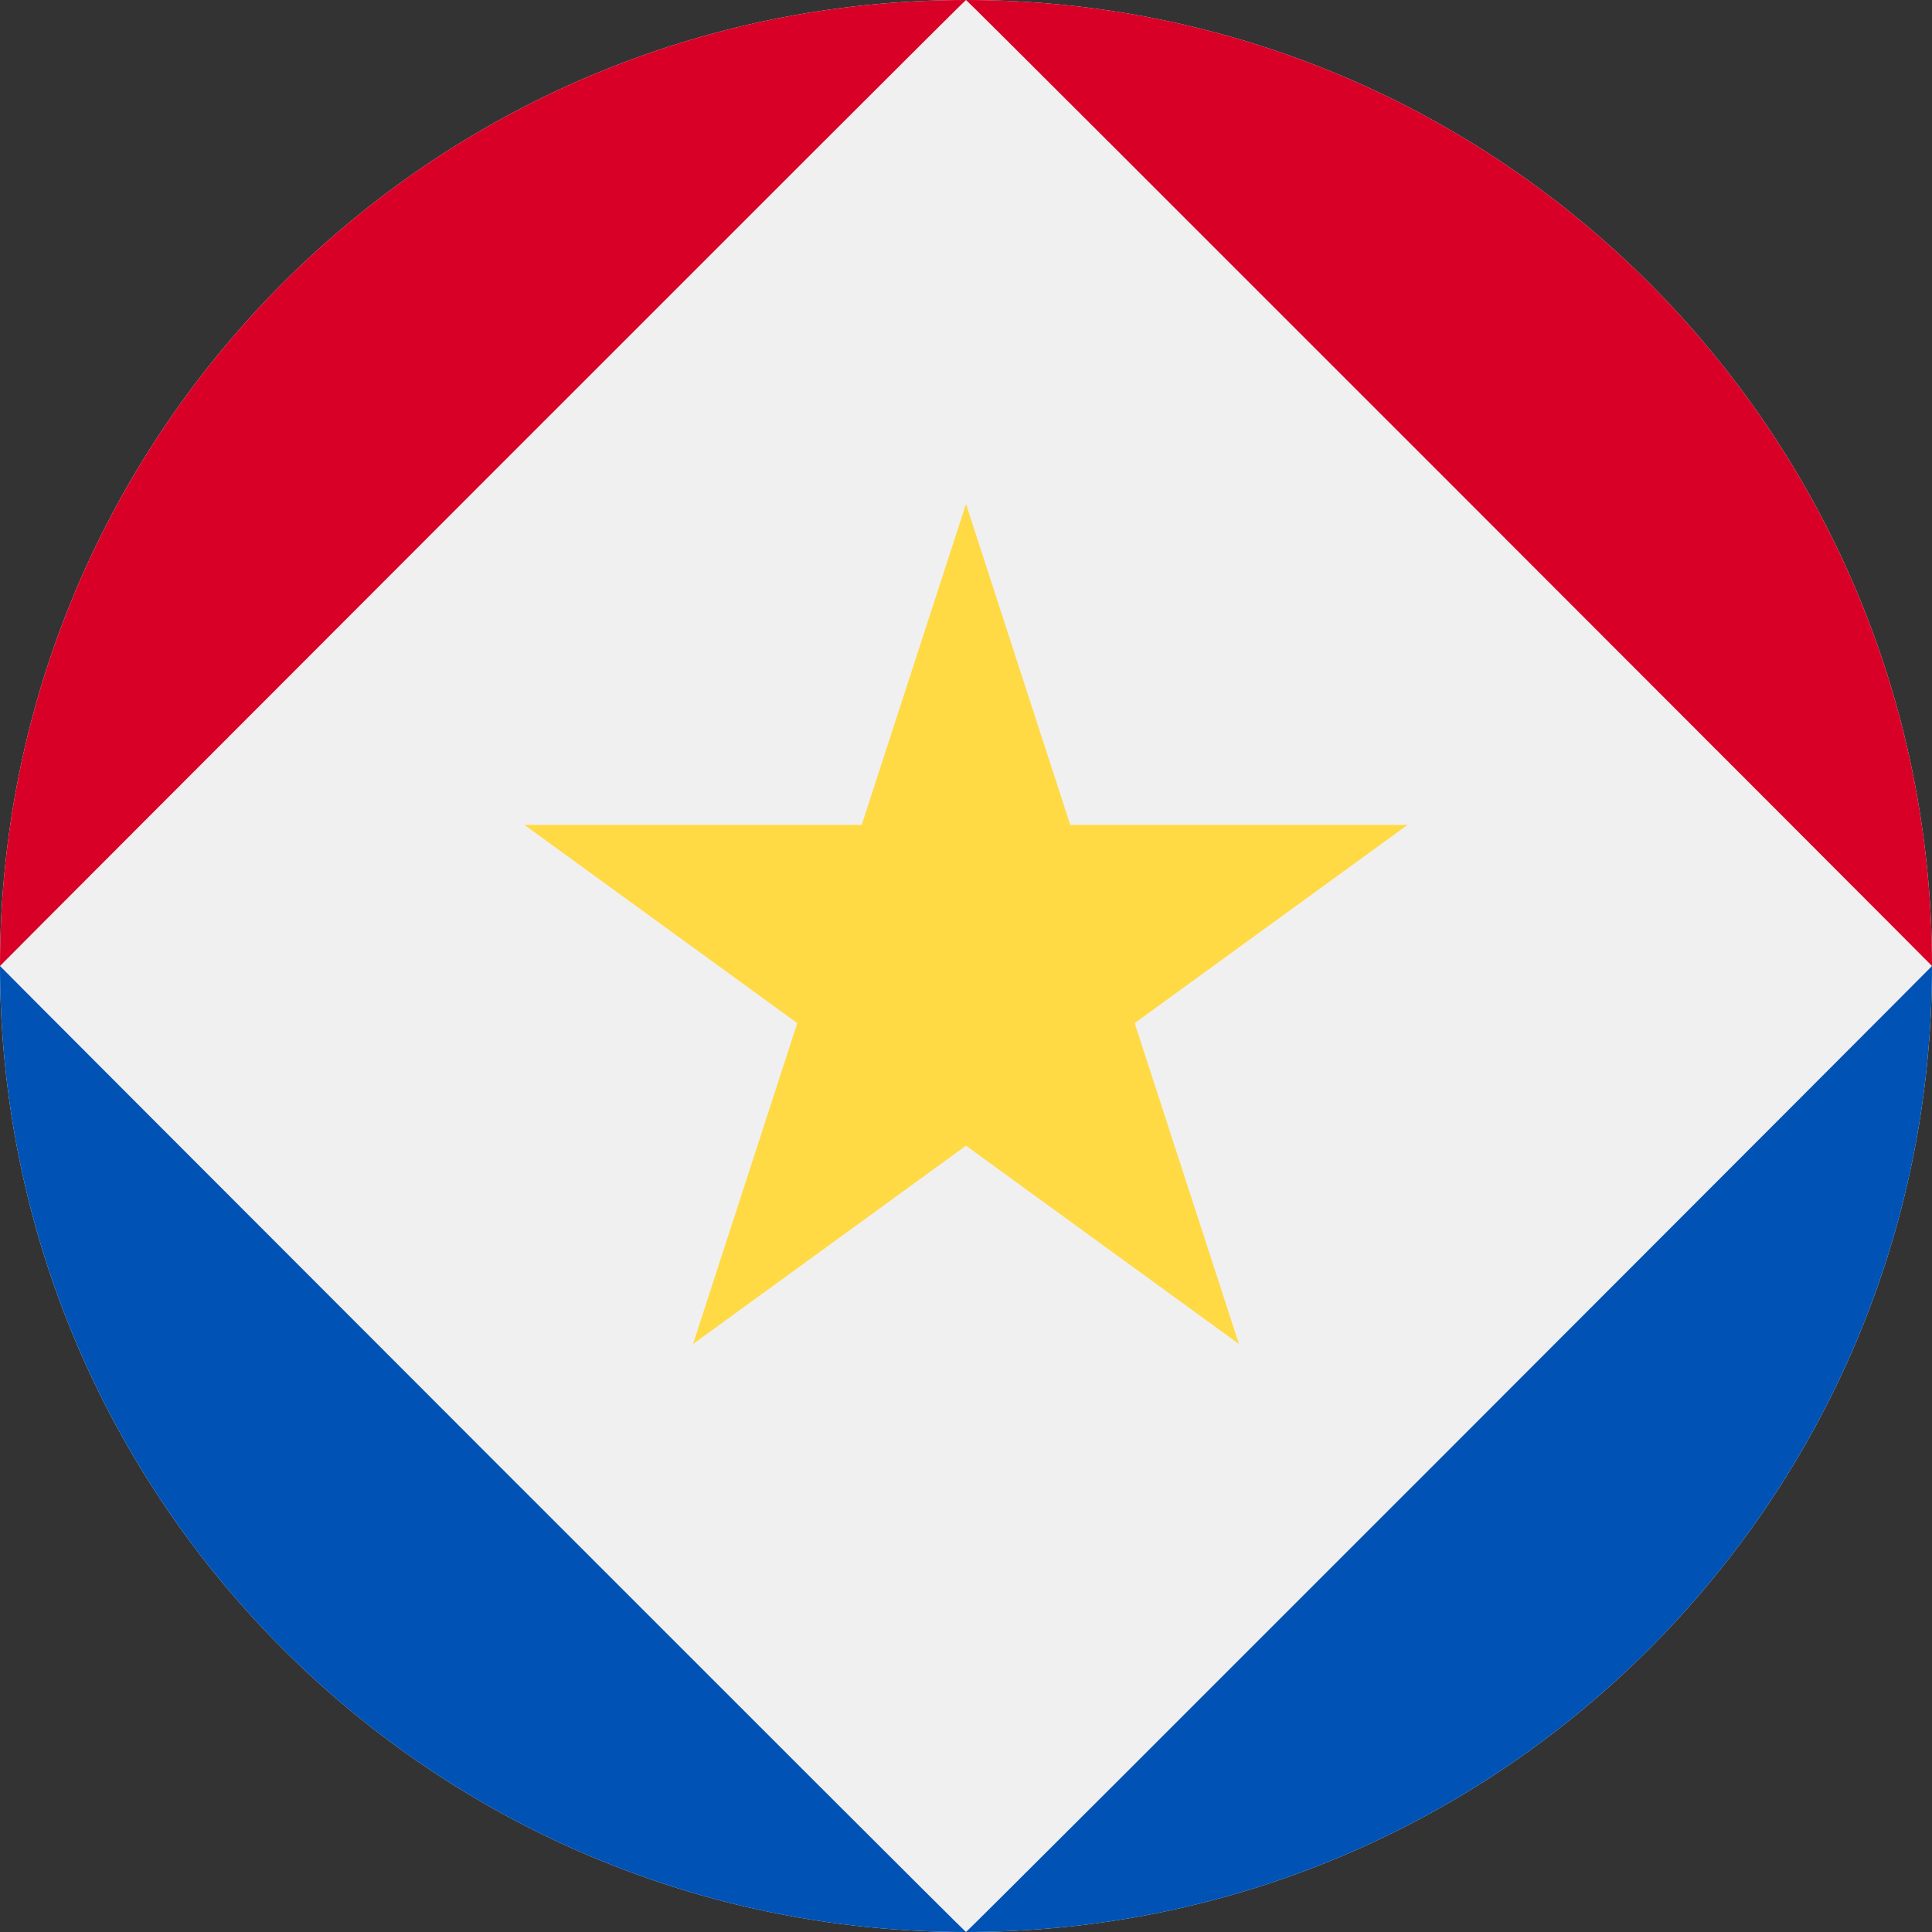 <svg width="40" height="40" viewBox="0 0 40 40" fill="none" xmlns="http://www.w3.org/2000/svg">
<rect x="0" y="0" width="40" height="40" fill="#333333" stroke="none"/>
<g clip-path="url(#clip0_1350_10142)">
<path d="M20 40C31.046 40 40 31.046 40 20C40 8.954 31.046 0 20 0C8.954 0 0 8.954 0 20C0 31.046 8.954 40 20 40Z" fill="#F0F0F0"/>
<path d="M20 7.40903e-06C19.981 -0.014 -0.005 19.995 1.05887e-06 20C1.05887e-06 8.954 8.954 7.40903e-06 20 7.40903e-06Z" fill="#D80027"/>
<path d="M20 7.40906e-06C20.019 -0.014 40.005 19.995 40 20C40 8.954 31.046 7.40906e-06 20 7.40906e-06Z" fill="#D80027"/>
<path d="M20 40C19.981 40.014 -0.005 20.005 1.05887e-06 20C1.05887e-06 31.046 8.954 40 20 40Z" fill="#0052B4"/>
<path d="M20 40C20.019 40.014 40.005 20.005 40 20C40 31.046 31.046 40 20 40Z" fill="#0052B4"/>
<path d="M20 10.435L22.158 17.078H29.143L23.492 21.183L25.651 27.826L20 23.72L14.349 27.826L16.507 21.183L10.857 17.078H17.841L20 10.435Z" fill="#FFDA44"/>
</g>
<defs>
<clipPath id="clip0_1350_10142">
<rect width="40" height="40" fill="white"/>
</clipPath>
</defs>
</svg>
